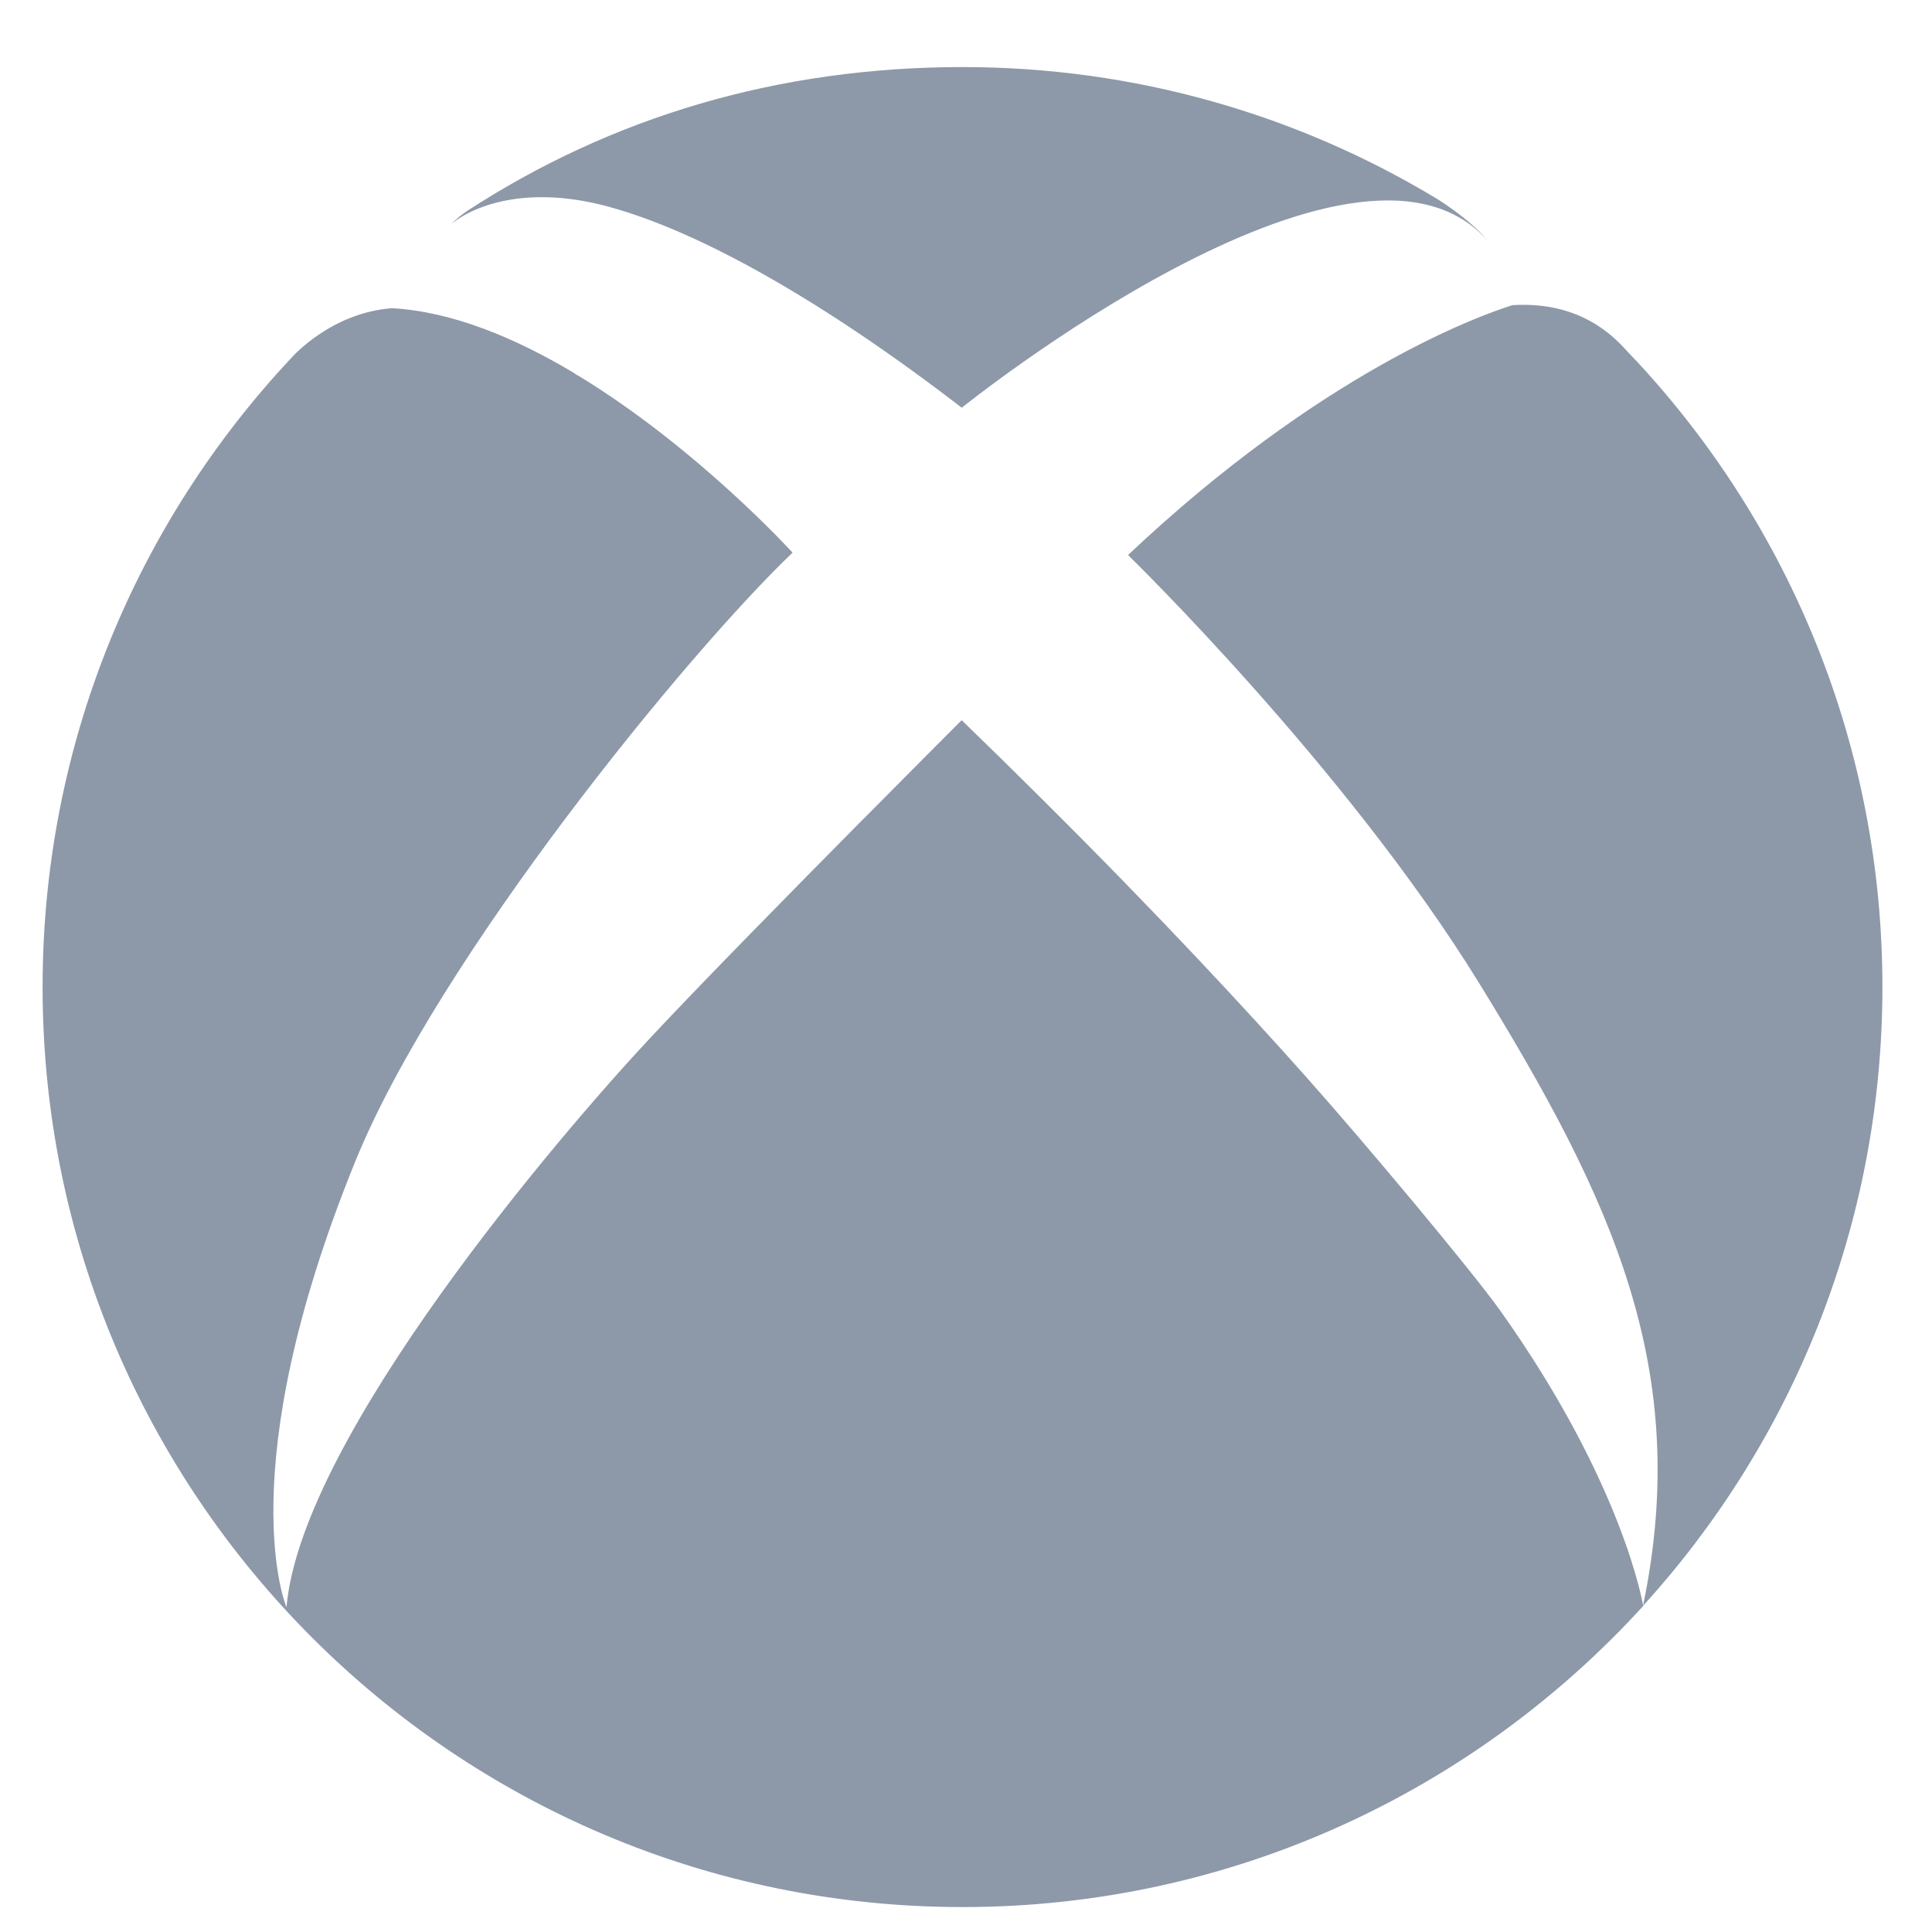 <svg width="21" height="21" viewBox="0 0 21 21" fill="none" xmlns="http://www.w3.org/2000/svg">
<path d="M4.917 2.425C4.907 2.433 4.899 2.442 4.89 2.45C4.947 2.39 5.028 2.325 5.082 2.29C6.647 1.273 8.456 0.729 10.463 0.729C12.34 0.729 14.098 1.247 15.599 2.149C15.708 2.213 16.005 2.417 16.158 2.602V2.603C14.71 1.006 10.454 4.432 10.454 4.432C8.981 3.297 7.628 2.523 6.619 2.248C5.777 2.017 5.194 2.21 4.917 2.425ZM17.798 3.935C17.753 3.886 17.705 3.84 17.661 3.79C17.295 3.388 16.845 3.291 16.439 3.317C16.07 3.433 14.364 4.048 12.261 6.033C12.261 6.033 14.628 8.334 16.078 10.687C17.526 13.04 18.392 14.889 17.859 17.455C19.475 15.679 20.461 13.319 20.461 10.728C20.461 8.106 19.451 5.719 17.798 3.935ZM14.185 11.692C13.543 10.971 12.588 9.939 11.326 8.685C11.05 8.41 10.759 8.124 10.453 7.828C10.453 7.828 9.992 8.289 9.392 8.895V8.894C8.624 9.67 7.628 10.682 7.076 11.273C6.092 12.323 3.273 15.621 3.114 17.47C3.114 17.47 2.487 16.003 3.863 12.621C4.763 10.409 7.48 7.089 8.615 6.007C8.615 6.007 7.578 4.866 6.277 4.078L6.269 4.076C6.269 4.076 6.254 4.064 6.231 4.049C5.605 3.676 4.922 3.388 4.264 3.35C3.593 3.398 3.168 3.889 3.168 3.889C1.49 5.678 0.463 8.083 0.463 10.729C0.463 16.251 4.94 20.729 10.463 20.729C13.394 20.729 16.031 19.465 17.861 17.456C17.86 17.453 17.65 16.134 16.305 14.243C15.988 13.8 14.832 12.418 14.185 11.692Z" fill="#8D99A9"/>
</svg>

